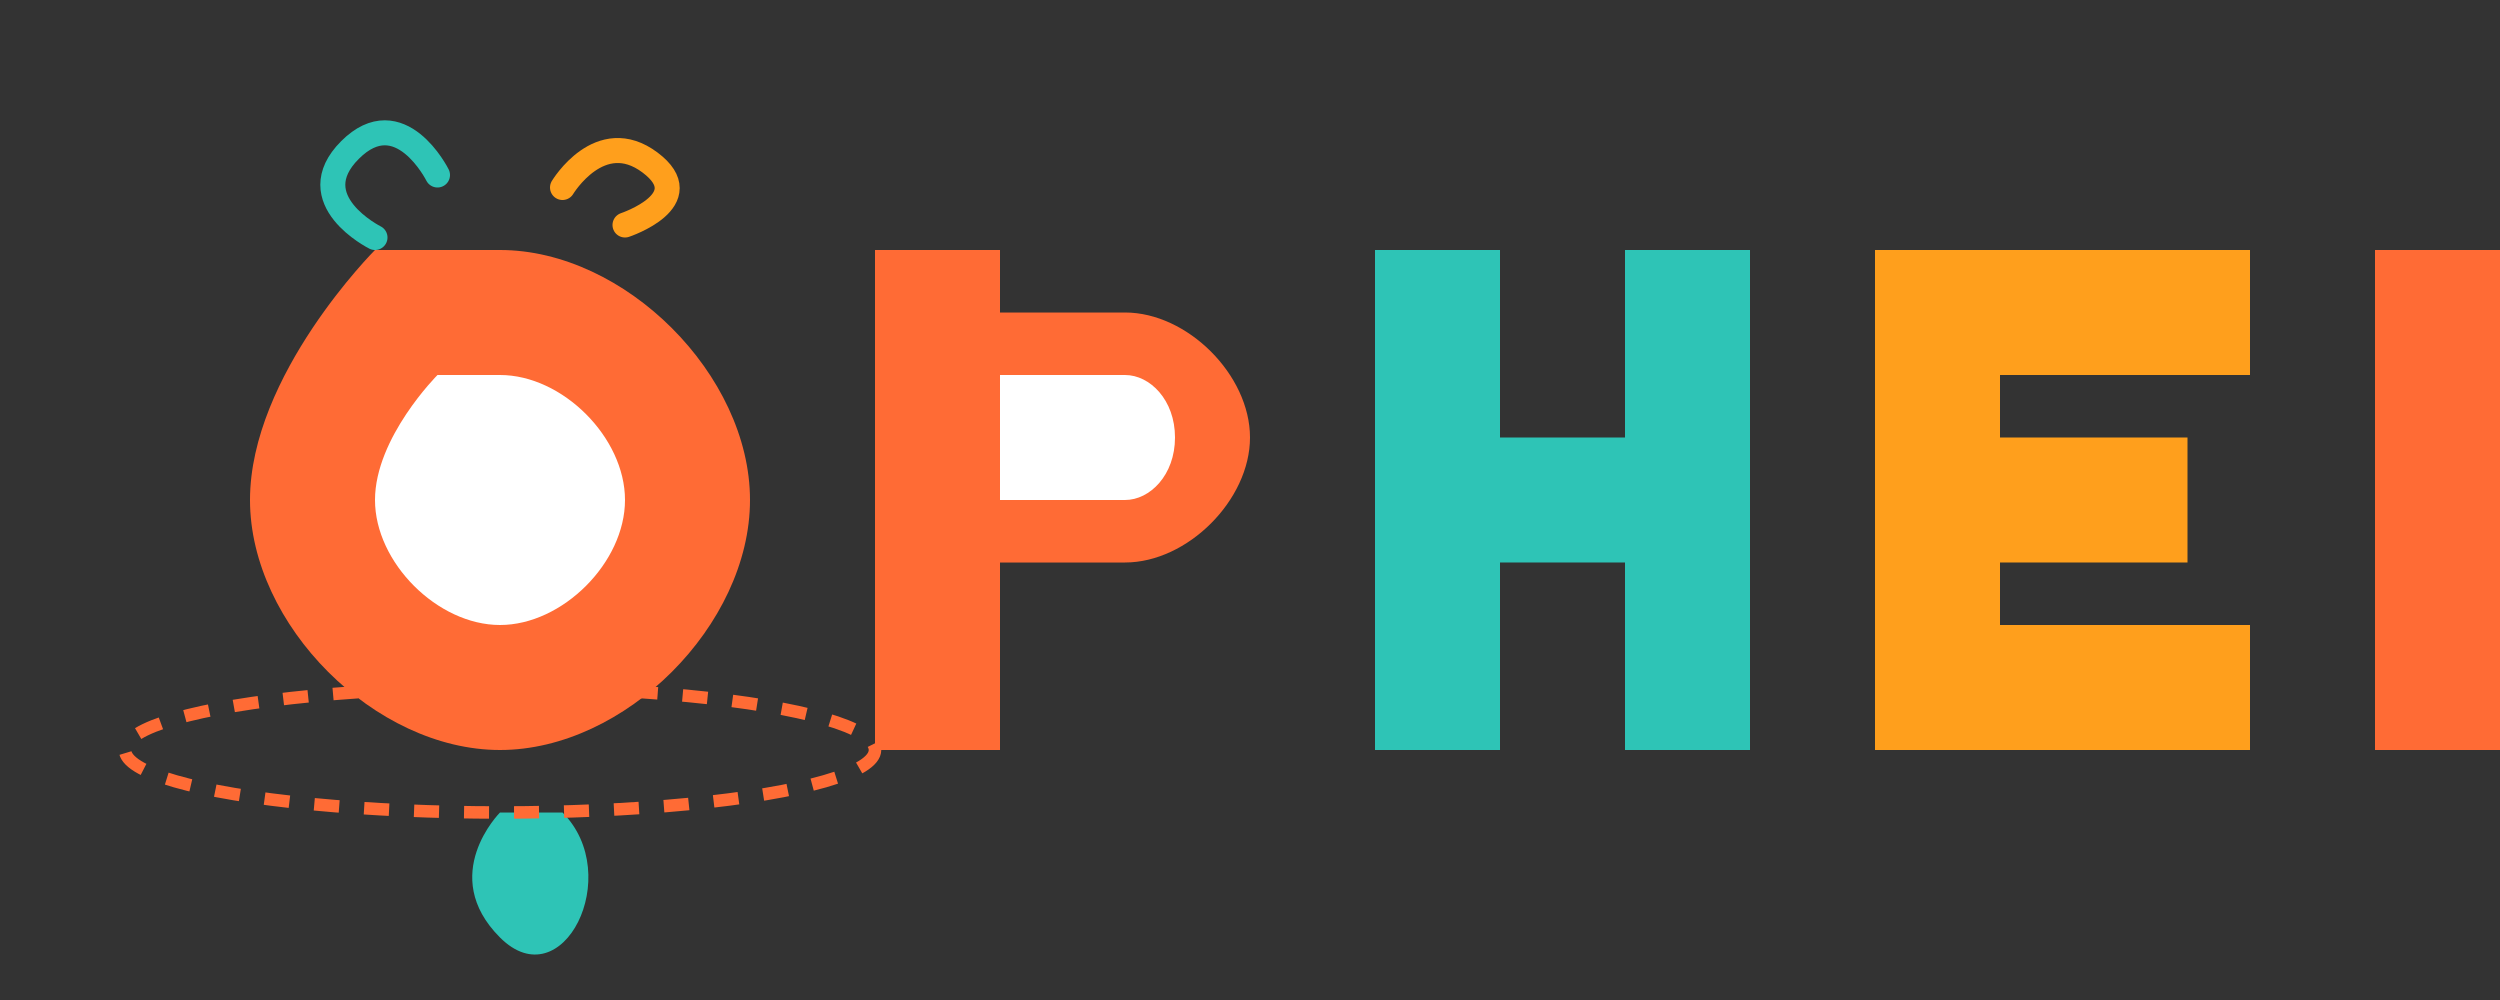 
<svg width="200" height="80" viewBox="0 0 200 80" fill="none" xmlns="http://www.w3.org/2000/svg">
  <rect x="0" y="0" width="200" height="80" fill="#333333" stroke="none"/>
  <!-- Main Logo Shape -->
  <path d="M30 20C30 20 20 30 20 40C20 50 30 60 40 60C50 60 60 50 60 40C60 30 50 20 40 20C30 20 30 20 30 20Z" fill="#FF6B35"/>
  <path d="M35 30C35 30 30 35 30 40C30 45 35 50 40 50C45 50 50 45 50 40C50 35 45 30 40 30C35 30 35 30 35 30Z" fill="white"/>
  
  <!-- Text Elements with Improved Styling -->
  <path d="M80 20H70V60H80V45H90C95 45 100 40 100 35C100 30 95 25 90 25H80V20Z" fill="#FF6B35"/>
  <path d="M80 30H90C92 30 94 32 94 35C94 38 92 40 90 40H80V30Z" fill="white"/>
  <path d="M110 20V60H120V45H130V60H140V20H130V35H120V20H110Z" fill="#2EC4B6"/>
  <path d="M150 20V60H180V50H160V45H175V35H160V30H180V20H150Z" fill="#FF9F1C"/>
  <path d="M190 20V60H200V20H190Z" fill="#FF6B35"/>
  
  <!-- Food element decorations -->
  <path d="M40 65C40 65 35 70 40 75C45 80 50 70 45 65H40Z" fill="#2EC4B6"/>
  
  <!-- Steam/aroma swirls coming from the logo -->
  <path d="M45 15C45 15 48 10 52 13C56 16 50 18 50 18" stroke="#FF9F1C" stroke-width="2" stroke-linecap="round"/>
  <path d="M35 14C35 14 32 8 28 12C24 16 30 19 30 19" stroke="#2EC4B6" stroke-width="2" stroke-linecap="round"/>
  
  <!-- Plate-like circular underline -->
  <ellipse cx="40" cy="60" rx="30" ry="5" stroke="#FF6B35" stroke-width="1" stroke-dasharray="2 2"/>
</svg>
